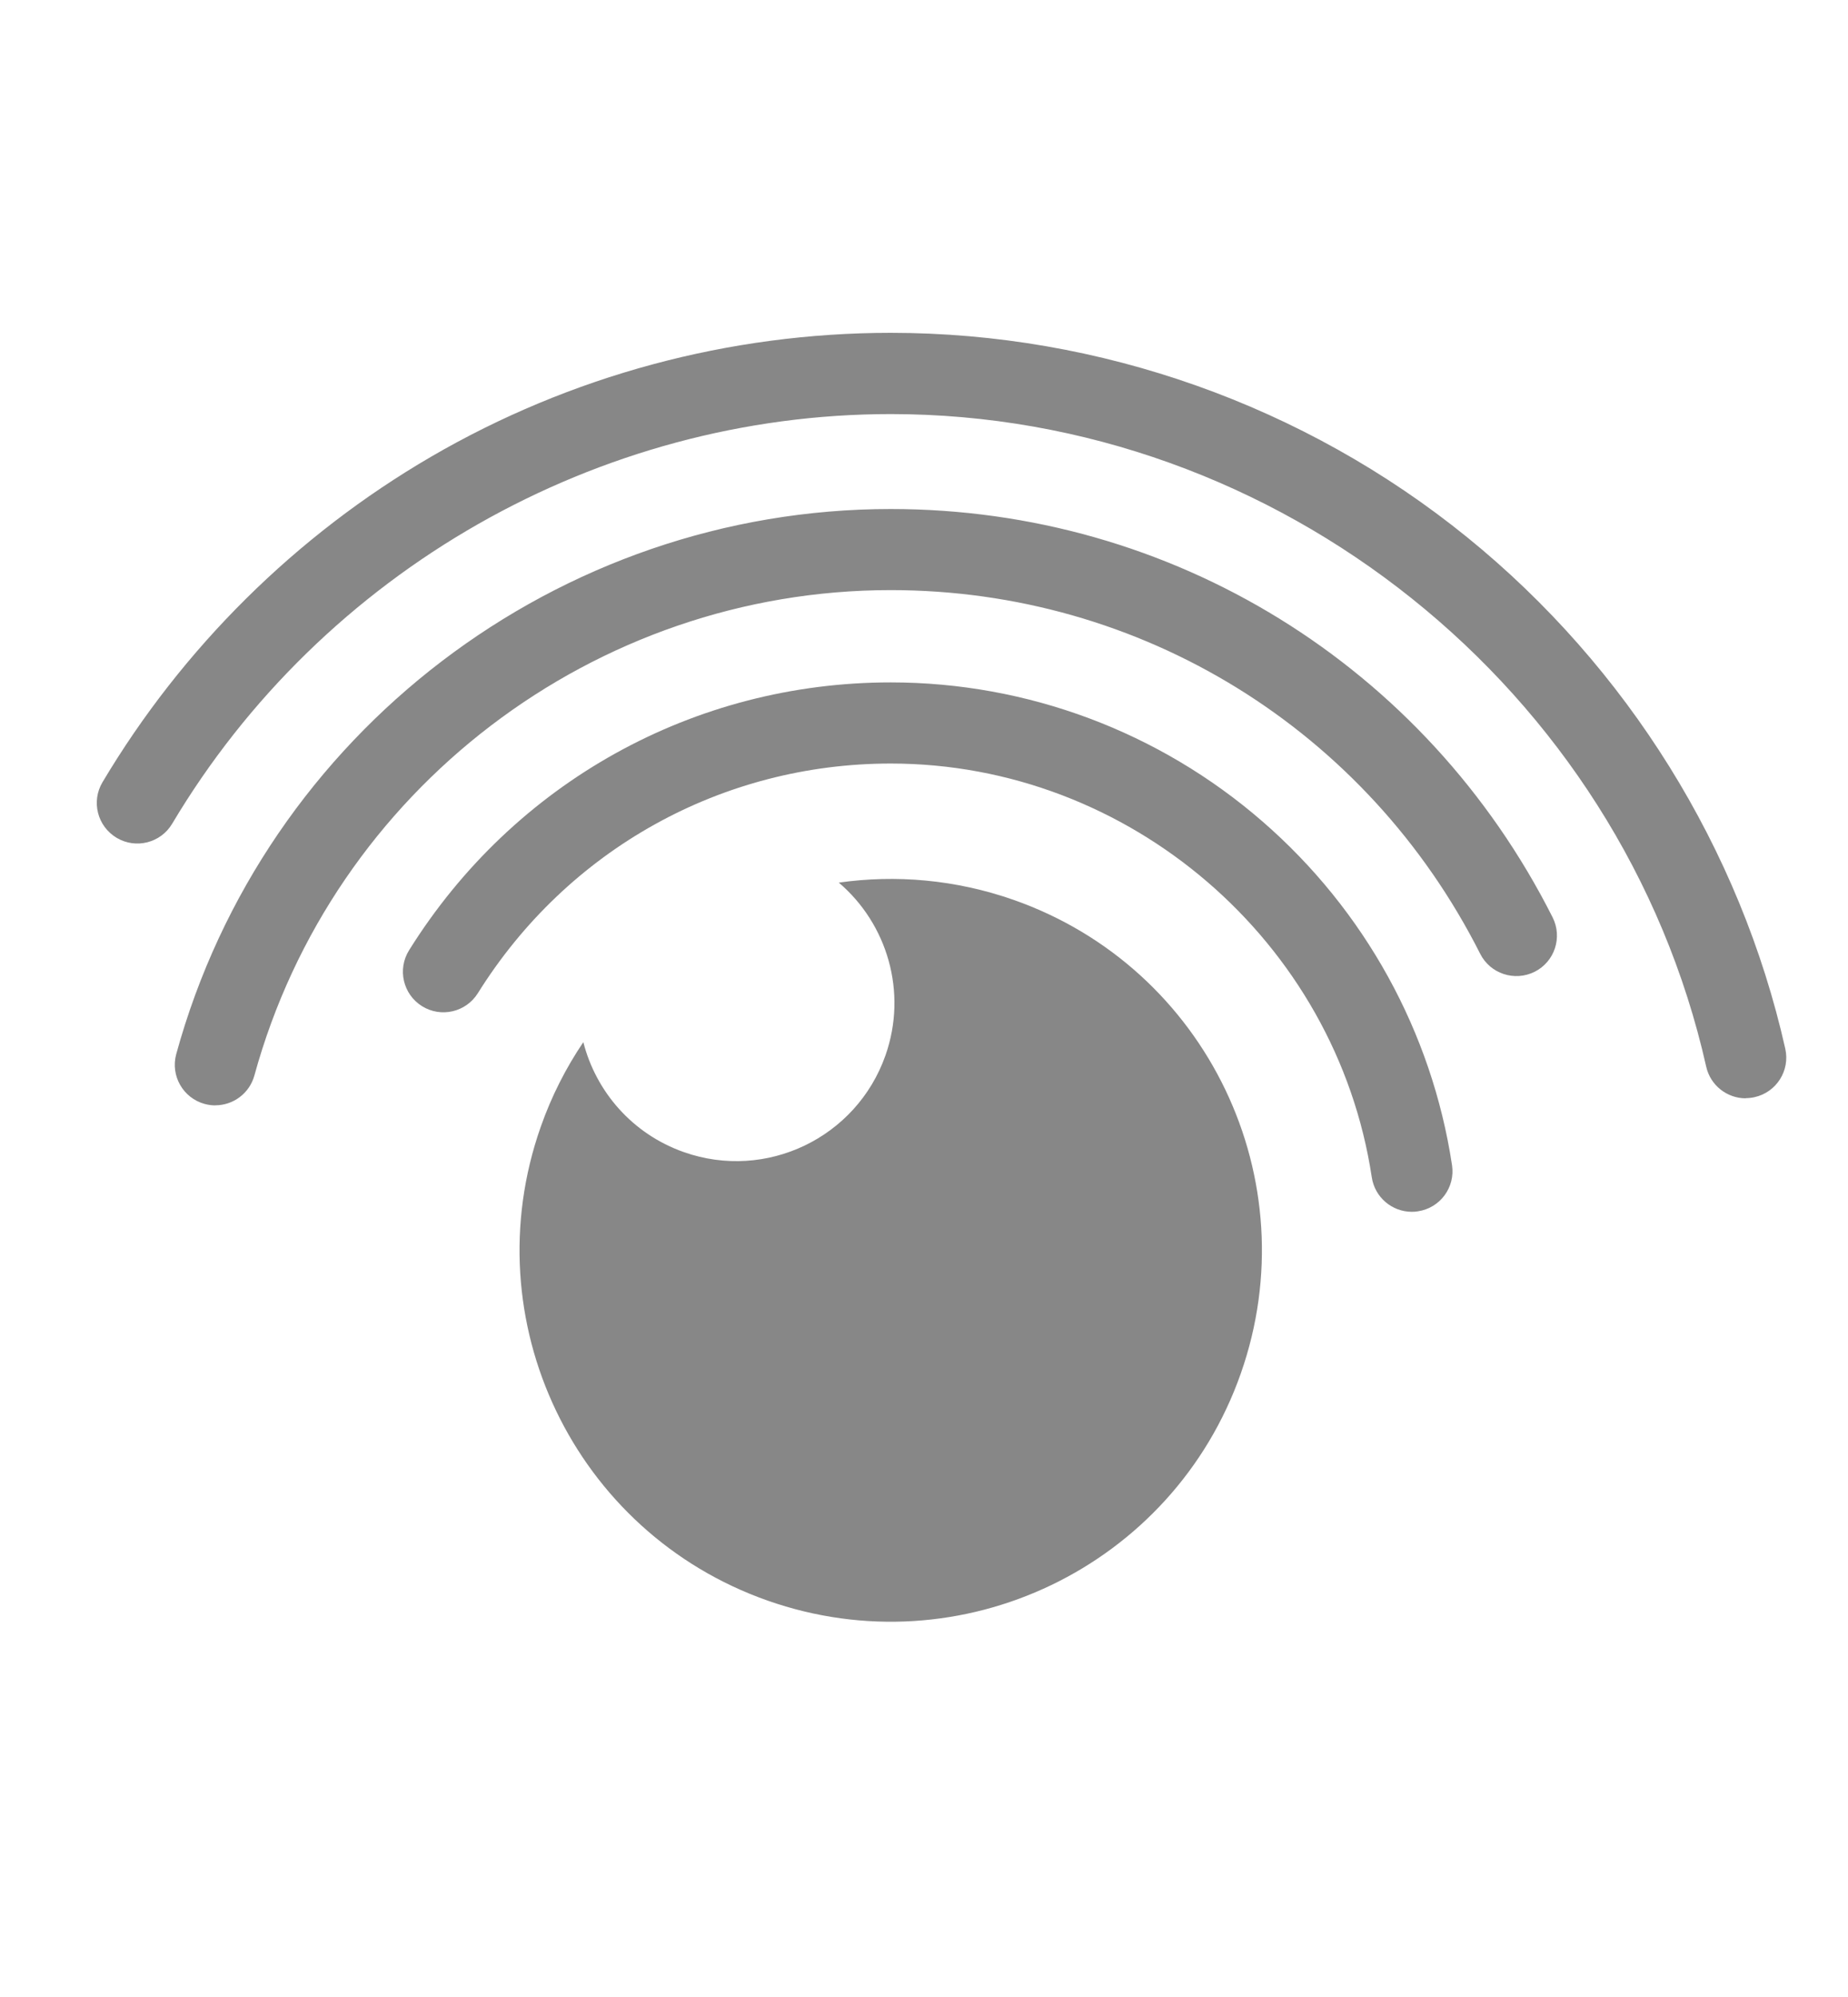 <svg xmlns="http://www.w3.org/2000/svg" width="175" height="189" viewBox="0 0 175 189"><path fill="#878787" d="M133.693 114.688c-1.867 0-3.503-1.367-3.79-3.27-3.372-22.322-22.953-39.155-45.55-39.155C68.37 72.263 53.75 80.39 45.25 94c-1.124 1.797-3.492 2.346-5.29 1.224-1.798-1.125-2.346-3.492-1.222-5.29 9.913-15.873 26.966-25.35 45.615-25.35 12.926 0 25.425 4.674 35.198 13.16 9.68 8.396 16.05 19.948 17.95 32.528.32 2.096-1.12 4.052-3.22 4.368-.19.033-.38.048-.58.048z"/><path fill="#878787" d="M20.395 104.616c-.337 0-.68-.045-1.02-.138-2.045-.563-3.247-2.675-2.685-4.72 8.345-30.373 36.17-51.584 67.662-51.584 26.628 0 50.643 14.807 62.674 38.645.955 1.89.195 4.2-1.697 5.15-1.9.95-4.21.19-5.16-1.7-10.72-21.23-32.11-34.42-55.82-34.42-28.05 0-52.83 18.89-60.26 45.94-.47 1.7-2.01 2.82-3.7 2.82zm144.917-.67c-1.756 0-3.34-1.213-3.74-2.997-8.053-35.79-40.527-61.76-77.22-61.76-27.73 0-53.805 14.85-68.048 38.77-1.085 1.82-3.44 2.42-5.264 1.33-1.82-1.09-2.418-3.44-1.333-5.26 7.57-12.71 18.327-23.36 31.11-30.8C53.997 35.56 69.05 31.5 84.353 31.5c19.805 0 39.19 6.872 54.585 19.35 15.17 12.297 25.866 29.484 30.122 48.4.467 2.067-.834 4.123-2.902 4.585-.283.065-.567.095-.846.095z"/><path fill="#878787" d="M79.434 83.535c4.577 3.897 6.53 10.348 4.415 16.357-2.75 7.796-11.29 11.89-19.08 9.15-4.9-1.723-8.33-5.733-9.53-10.41-1.65 2.44-3.02 5.127-4.04 8.035-6.44 18.31 3.18 38.375 21.49 44.817 18.31 6.44 38.37-3.18 44.81-21.492 6.44-18.313-3.18-38.375-21.49-44.817-5.51-1.936-11.18-2.41-16.59-1.64z"/></svg>